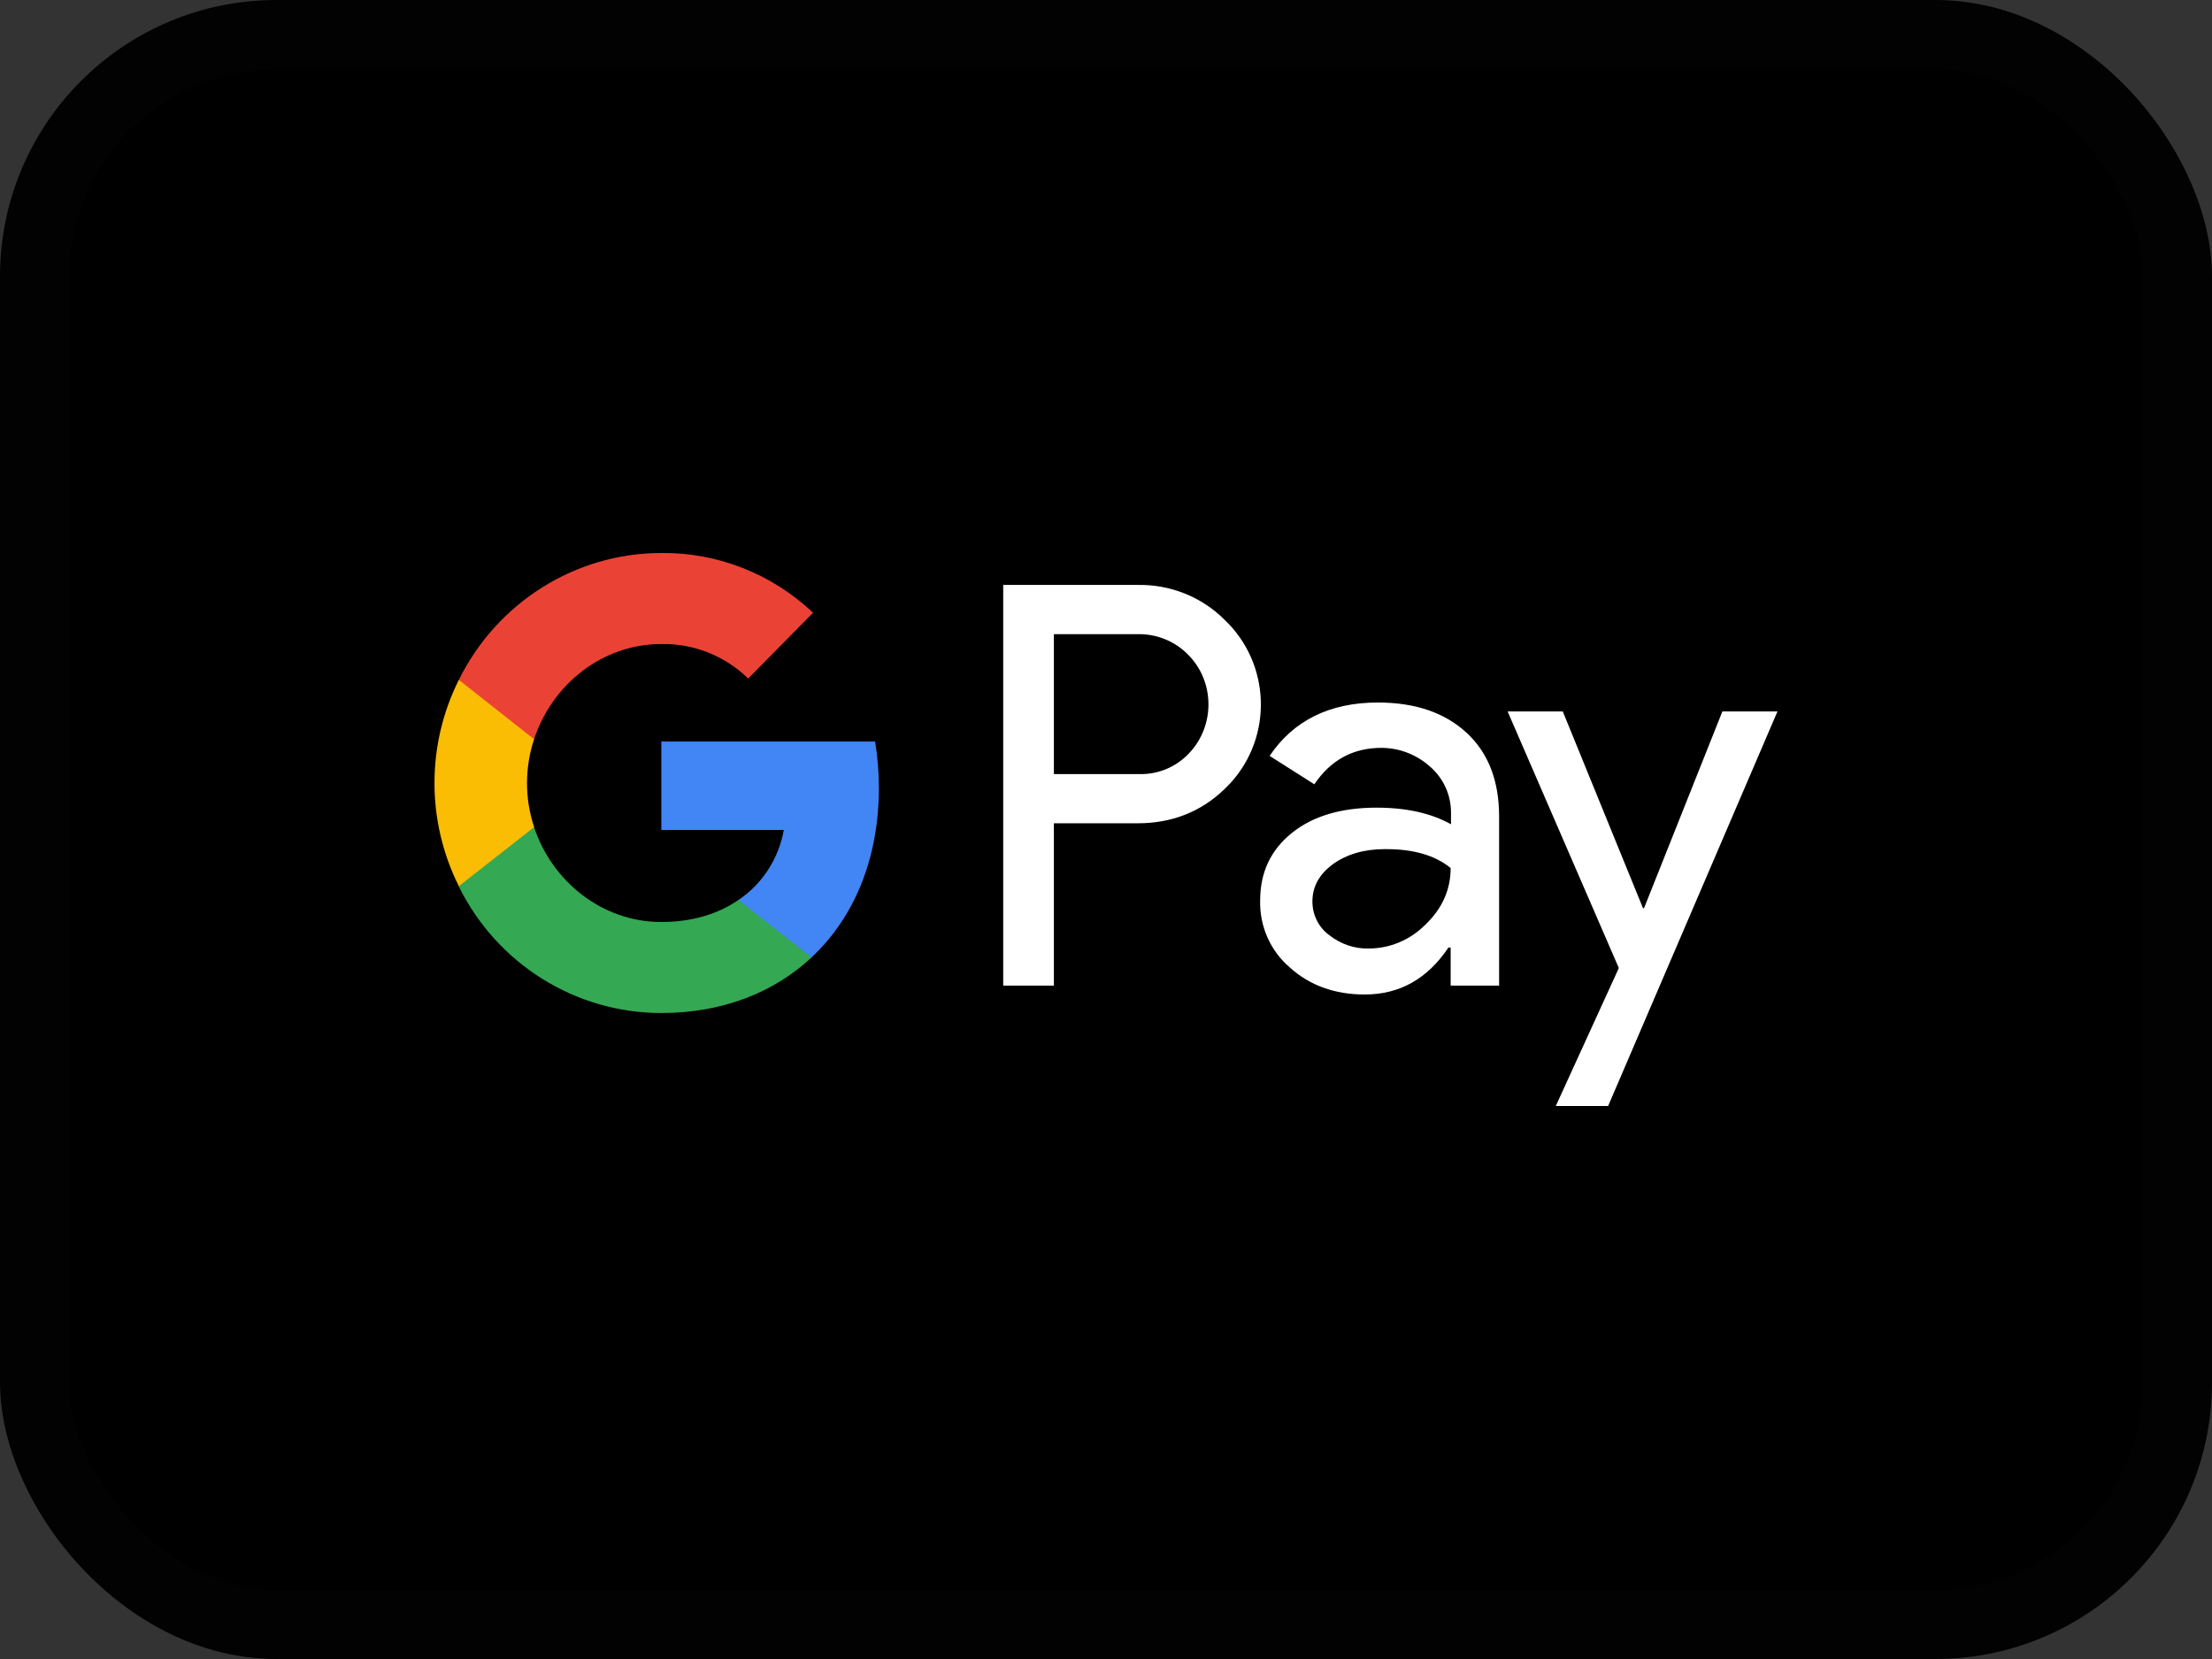 <svg width="32" height="24" viewBox="0 0 32 24" fill="none" xmlns="http://www.w3.org/2000/svg">
<rect x="0" y="0" width="32" height="24" fill="#333333" stroke="none"/>
<rect width="32" height="24" rx="4" fill="black"/>
<rect x="0.5" y="0.5" width="31" height="23" rx="3.5" stroke="white" stroke-opacity="0.01"/>
<path fill-rule="evenodd" clip-rule="evenodd" d="M15.246 14.258V11.91H16.458C16.954 11.91 17.374 11.744 17.715 11.415L17.797 11.332C18.421 10.653 18.38 9.595 17.715 8.966C17.383 8.633 16.927 8.453 16.458 8.462H14.513V14.258H15.246ZM15.246 11.198V9.174H16.477C16.741 9.174 16.991 9.276 17.178 9.461C17.575 9.849 17.584 10.496 17.201 10.898C17.014 11.097 16.75 11.207 16.477 11.198H15.246ZM21.218 10.602C20.904 10.311 20.476 10.163 19.934 10.163C19.237 10.163 18.713 10.422 18.367 10.935L19.014 11.346C19.25 10.995 19.574 10.819 19.984 10.819C20.243 10.819 20.494 10.916 20.69 11.092C20.881 11.258 20.991 11.499 20.991 11.753V11.924C20.708 11.767 20.353 11.684 19.915 11.684C19.405 11.684 18.995 11.804 18.69 12.049C18.385 12.294 18.23 12.617 18.23 13.028C18.221 13.403 18.38 13.759 18.663 13.999C18.95 14.258 19.314 14.387 19.742 14.387C20.248 14.387 20.649 14.161 20.954 13.708H20.986V14.258H21.687V11.813C21.687 11.3 21.533 10.893 21.218 10.602ZM19.228 13.527C19.077 13.417 18.986 13.236 18.986 13.042C18.986 12.825 19.087 12.645 19.282 12.502C19.483 12.358 19.733 12.284 20.03 12.284C20.44 12.28 20.759 12.372 20.986 12.557C20.986 12.871 20.863 13.144 20.622 13.375C20.403 13.597 20.107 13.722 19.797 13.722C19.592 13.726 19.392 13.657 19.228 13.527ZM23.264 16L25.714 10.292H24.917L23.783 13.139H23.769L22.608 10.292H21.81L23.419 14.004L22.507 16H23.264Z" fill="white"/>
<path d="M12.714 11.402C12.714 11.175 12.696 10.949 12.66 10.727H9.567V12.007H11.339C11.266 12.418 11.029 12.788 10.683 13.019V13.851H11.739C12.359 13.273 12.714 12.418 12.714 11.402Z" fill="#4285F4"/>
<path d="M9.567 14.655C10.45 14.655 11.197 14.359 11.74 13.851L10.683 13.019C10.387 13.223 10.009 13.338 9.567 13.338C8.71 13.338 7.986 12.751 7.726 11.966H6.638V12.825C7.193 13.948 8.328 14.655 9.567 14.655Z" fill="#34A853"/>
<path d="M7.727 11.966C7.59 11.554 7.59 11.106 7.727 10.69V9.835H6.638C6.168 10.773 6.168 11.882 6.638 12.82L7.727 11.966Z" fill="#FBBC04"/>
<path d="M9.567 9.317C10.036 9.308 10.487 9.488 10.824 9.816L11.762 8.864C11.166 8.301 10.382 7.991 9.567 8C8.328 8 7.193 8.712 6.638 9.835L7.726 10.694C7.986 9.904 8.71 9.317 9.567 9.317Z" fill="#EA4335"/>
</svg>
